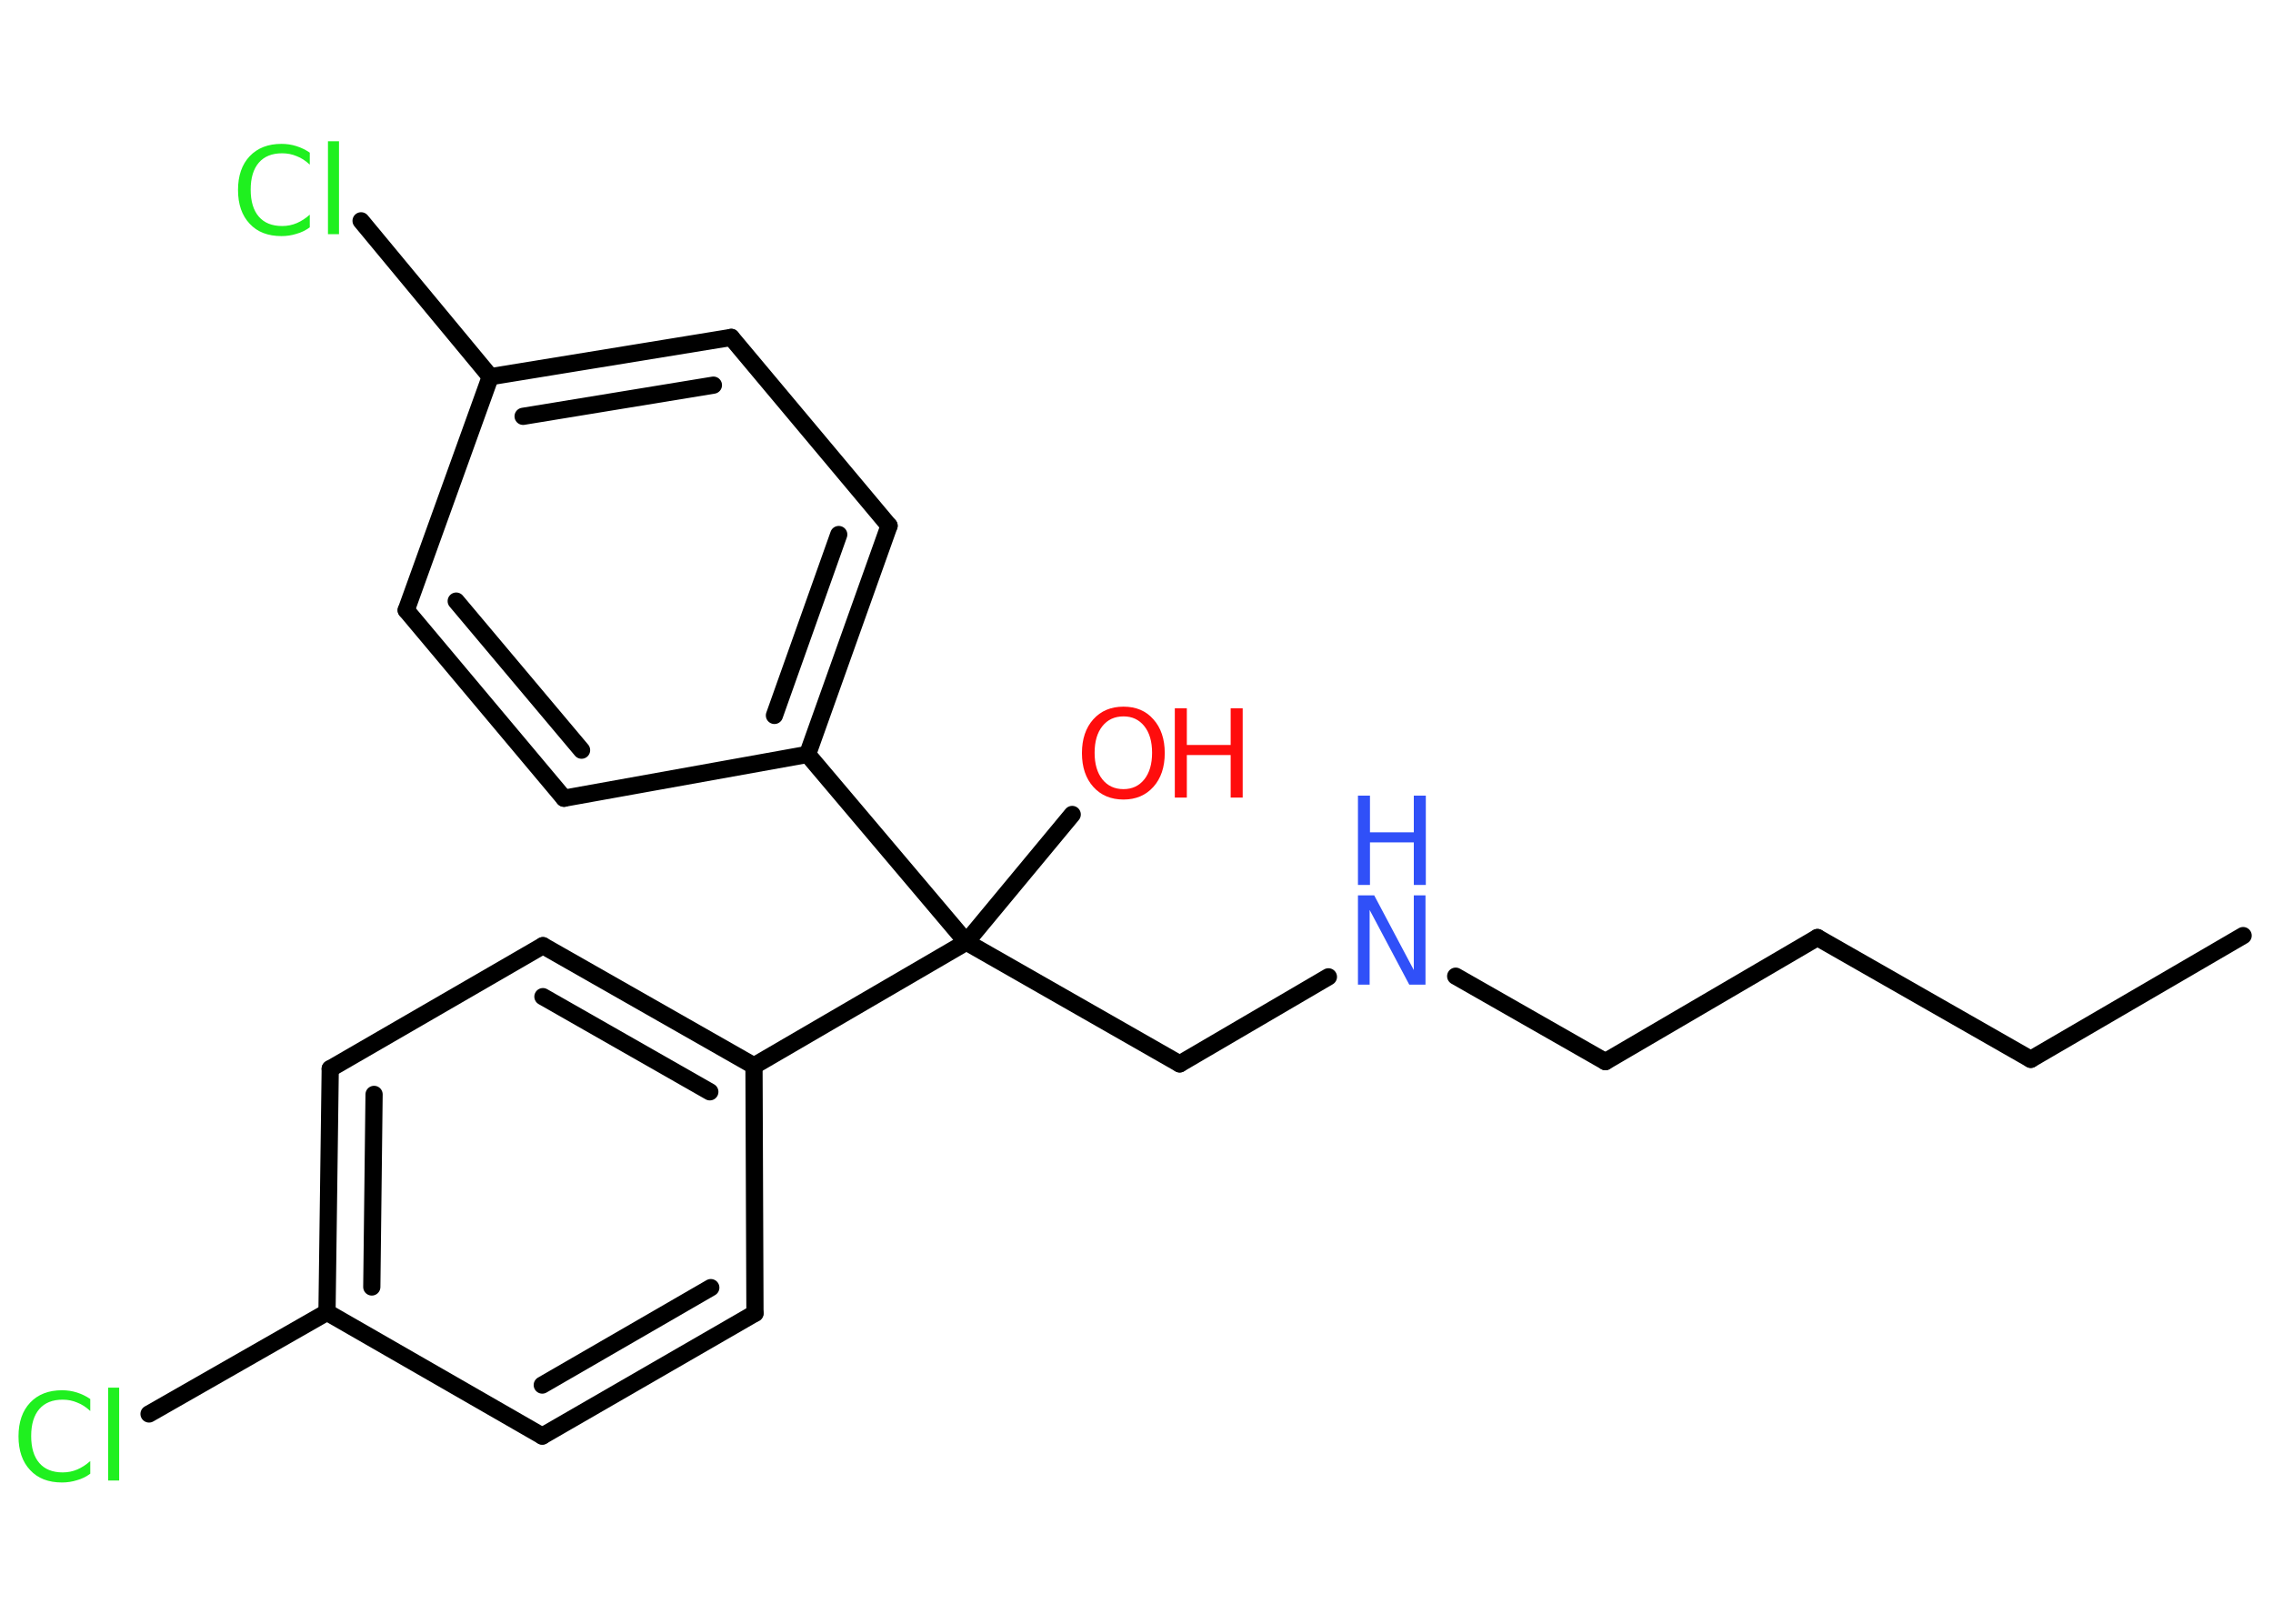<?xml version='1.0' encoding='UTF-8'?>
<!DOCTYPE svg PUBLIC "-//W3C//DTD SVG 1.1//EN" "http://www.w3.org/Graphics/SVG/1.1/DTD/svg11.dtd">
<svg version='1.2' xmlns='http://www.w3.org/2000/svg' xmlns:xlink='http://www.w3.org/1999/xlink' width='70.0mm' height='50.0mm' viewBox='0 0 70.0 50.0'>
  <desc>Generated by the Chemistry Development Kit (http://github.com/cdk)</desc>
  <g stroke-linecap='round' stroke-linejoin='round' stroke='#000000' stroke-width='.53' fill='#1FF01F'>
    <rect x='.0' y='.0' width='70.0' height='50.0' fill='#FFFFFF' stroke='none'/>
    <g id='mol1' class='mol'>
      <line id='mol1bnd1' class='bond' x1='69.08' y1='28.81' x2='62.54' y2='32.62'/>
      <line id='mol1bnd2' class='bond' x1='62.54' y1='32.62' x2='55.97' y2='28.87'/>
      <line id='mol1bnd3' class='bond' x1='55.97' y1='28.87' x2='49.44' y2='32.69'/>
      <line id='mol1bnd4' class='bond' x1='49.44' y1='32.69' x2='44.83' y2='30.06'/>
      <line id='mol1bnd5' class='bond' x1='40.91' y1='30.08' x2='36.33' y2='32.76'/>
      <line id='mol1bnd6' class='bond' x1='36.33' y1='32.76' x2='29.76' y2='29.01'/>
      <line id='mol1bnd7' class='bond' x1='29.76' y1='29.01' x2='33.02' y2='25.08'/>
      <line id='mol1bnd8' class='bond' x1='29.76' y1='29.01' x2='23.22' y2='32.82'/>
      <g id='mol1bnd9' class='bond'>
        <line x1='23.22' y1='32.82' x2='16.72' y2='29.12'/>
        <line x1='21.86' y1='33.62' x2='16.72' y2='30.69'/>
      </g>
      <line id='mol1bnd10' class='bond' x1='16.72' y1='29.12' x2='10.17' y2='32.91'/>
      <g id='mol1bnd11' class='bond'>
        <line x1='10.17' y1='32.91' x2='10.07' y2='40.41'/>
        <line x1='11.52' y1='33.7' x2='11.45' y2='39.63'/>
      </g>
      <line id='mol1bnd12' class='bond' x1='10.07' y1='40.41' x2='4.59' y2='43.54'/>
      <line id='mol1bnd13' class='bond' x1='10.07' y1='40.41' x2='16.7' y2='44.22'/>
      <g id='mol1bnd14' class='bond'>
        <line x1='16.7' y1='44.22' x2='23.25' y2='40.44'/>
        <line x1='16.7' y1='42.65' x2='21.89' y2='39.65'/>
      </g>
      <line id='mol1bnd15' class='bond' x1='23.22' y1='32.82' x2='23.25' y2='40.44'/>
      <line id='mol1bnd16' class='bond' x1='29.76' y1='29.01' x2='24.87' y2='23.23'/>
      <g id='mol1bnd17' class='bond'>
        <line x1='24.87' y1='23.23' x2='27.38' y2='16.19'/>
        <line x1='23.85' y1='22.03' x2='25.83' y2='16.46'/>
      </g>
      <line id='mol1bnd18' class='bond' x1='27.38' y1='16.19' x2='22.52' y2='10.39'/>
      <g id='mol1bnd19' class='bond'>
        <line x1='22.52' y1='10.39' x2='15.1' y2='11.6'/>
        <line x1='21.97' y1='11.86' x2='16.11' y2='12.82'/>
      </g>
      <line id='mol1bnd20' class='bond' x1='15.1' y1='11.6' x2='11.12' y2='6.8'/>
      <line id='mol1bnd21' class='bond' x1='15.1' y1='11.6' x2='12.51' y2='18.79'/>
      <g id='mol1bnd22' class='bond'>
        <line x1='12.51' y1='18.79' x2='17.37' y2='24.58'/>
        <line x1='14.05' y1='18.51' x2='17.91' y2='23.1'/>
      </g>
      <line id='mol1bnd23' class='bond' x1='24.87' y1='23.23' x2='17.37' y2='24.58'/>
      <g id='mol1atm5' class='atom'>
        <path d='M41.82 27.57h.5l1.22 2.3v-2.3h.36v2.75h-.5l-1.22 -2.3v2.3h-.36v-2.75z' stroke='none' fill='#3050F8'/>
        <path d='M41.82 24.5h.37v1.13h1.35v-1.13h.37v2.75h-.37v-1.31h-1.35v1.31h-.37v-2.75z' stroke='none' fill='#3050F8'/>
      </g>
      <g id='mol1atm8' class='atom'>
        <path d='M34.6 22.06q-.41 .0 -.65 .3q-.24 .3 -.24 .82q.0 .52 .24 .82q.24 .3 .65 .3q.4 .0 .64 -.3q.24 -.3 .24 -.82q.0 -.52 -.24 -.82q-.24 -.3 -.64 -.3zM34.6 21.76q.58 .0 .92 .39q.35 .39 .35 1.04q.0 .65 -.35 1.04q-.35 .39 -.92 .39q-.58 .0 -.93 -.39q-.35 -.39 -.35 -1.04q.0 -.65 .35 -1.04q.35 -.39 .93 -.39z' stroke='none' fill='#FF0D0D'/>
        <path d='M36.18 21.81h.37v1.13h1.35v-1.13h.37v2.75h-.37v-1.31h-1.35v1.31h-.37v-2.75z' stroke='none' fill='#FF0D0D'/>
      </g>
      <path id='mol1atm13' class='atom' d='M2.78 43.06v.39q-.19 -.18 -.4 -.26q-.21 -.09 -.45 -.09q-.47 .0 -.72 .29q-.25 .29 -.25 .83q.0 .54 .25 .83q.25 .29 .72 .29q.24 .0 .45 -.09q.21 -.09 .4 -.26v.39q-.19 .14 -.41 .2q-.22 .07 -.46 .07q-.63 .0 -.98 -.38q-.36 -.38 -.36 -1.04q.0 -.66 .36 -1.04q.36 -.38 .98 -.38q.24 .0 .46 .07q.22 .07 .41 .2zM3.33 42.73h.34v2.86h-.34v-2.86z' stroke='none'/>
      <path id='mol1atm20' class='atom' d='M9.54 4.68v.39q-.19 -.18 -.4 -.26q-.21 -.09 -.45 -.09q-.47 .0 -.72 .29q-.25 .29 -.25 .83q.0 .54 .25 .83q.25 .29 .72 .29q.24 .0 .45 -.09q.21 -.09 .4 -.26v.39q-.19 .14 -.41 .2q-.22 .07 -.46 .07q-.63 .0 -.98 -.38q-.36 -.38 -.36 -1.04q.0 -.66 .36 -1.04q.36 -.38 .98 -.38q.24 .0 .46 .07q.22 .07 .41 .2zM10.1 4.35h.34v2.86h-.34v-2.86z' stroke='none'/>
    </g>
  </g>
</svg>
